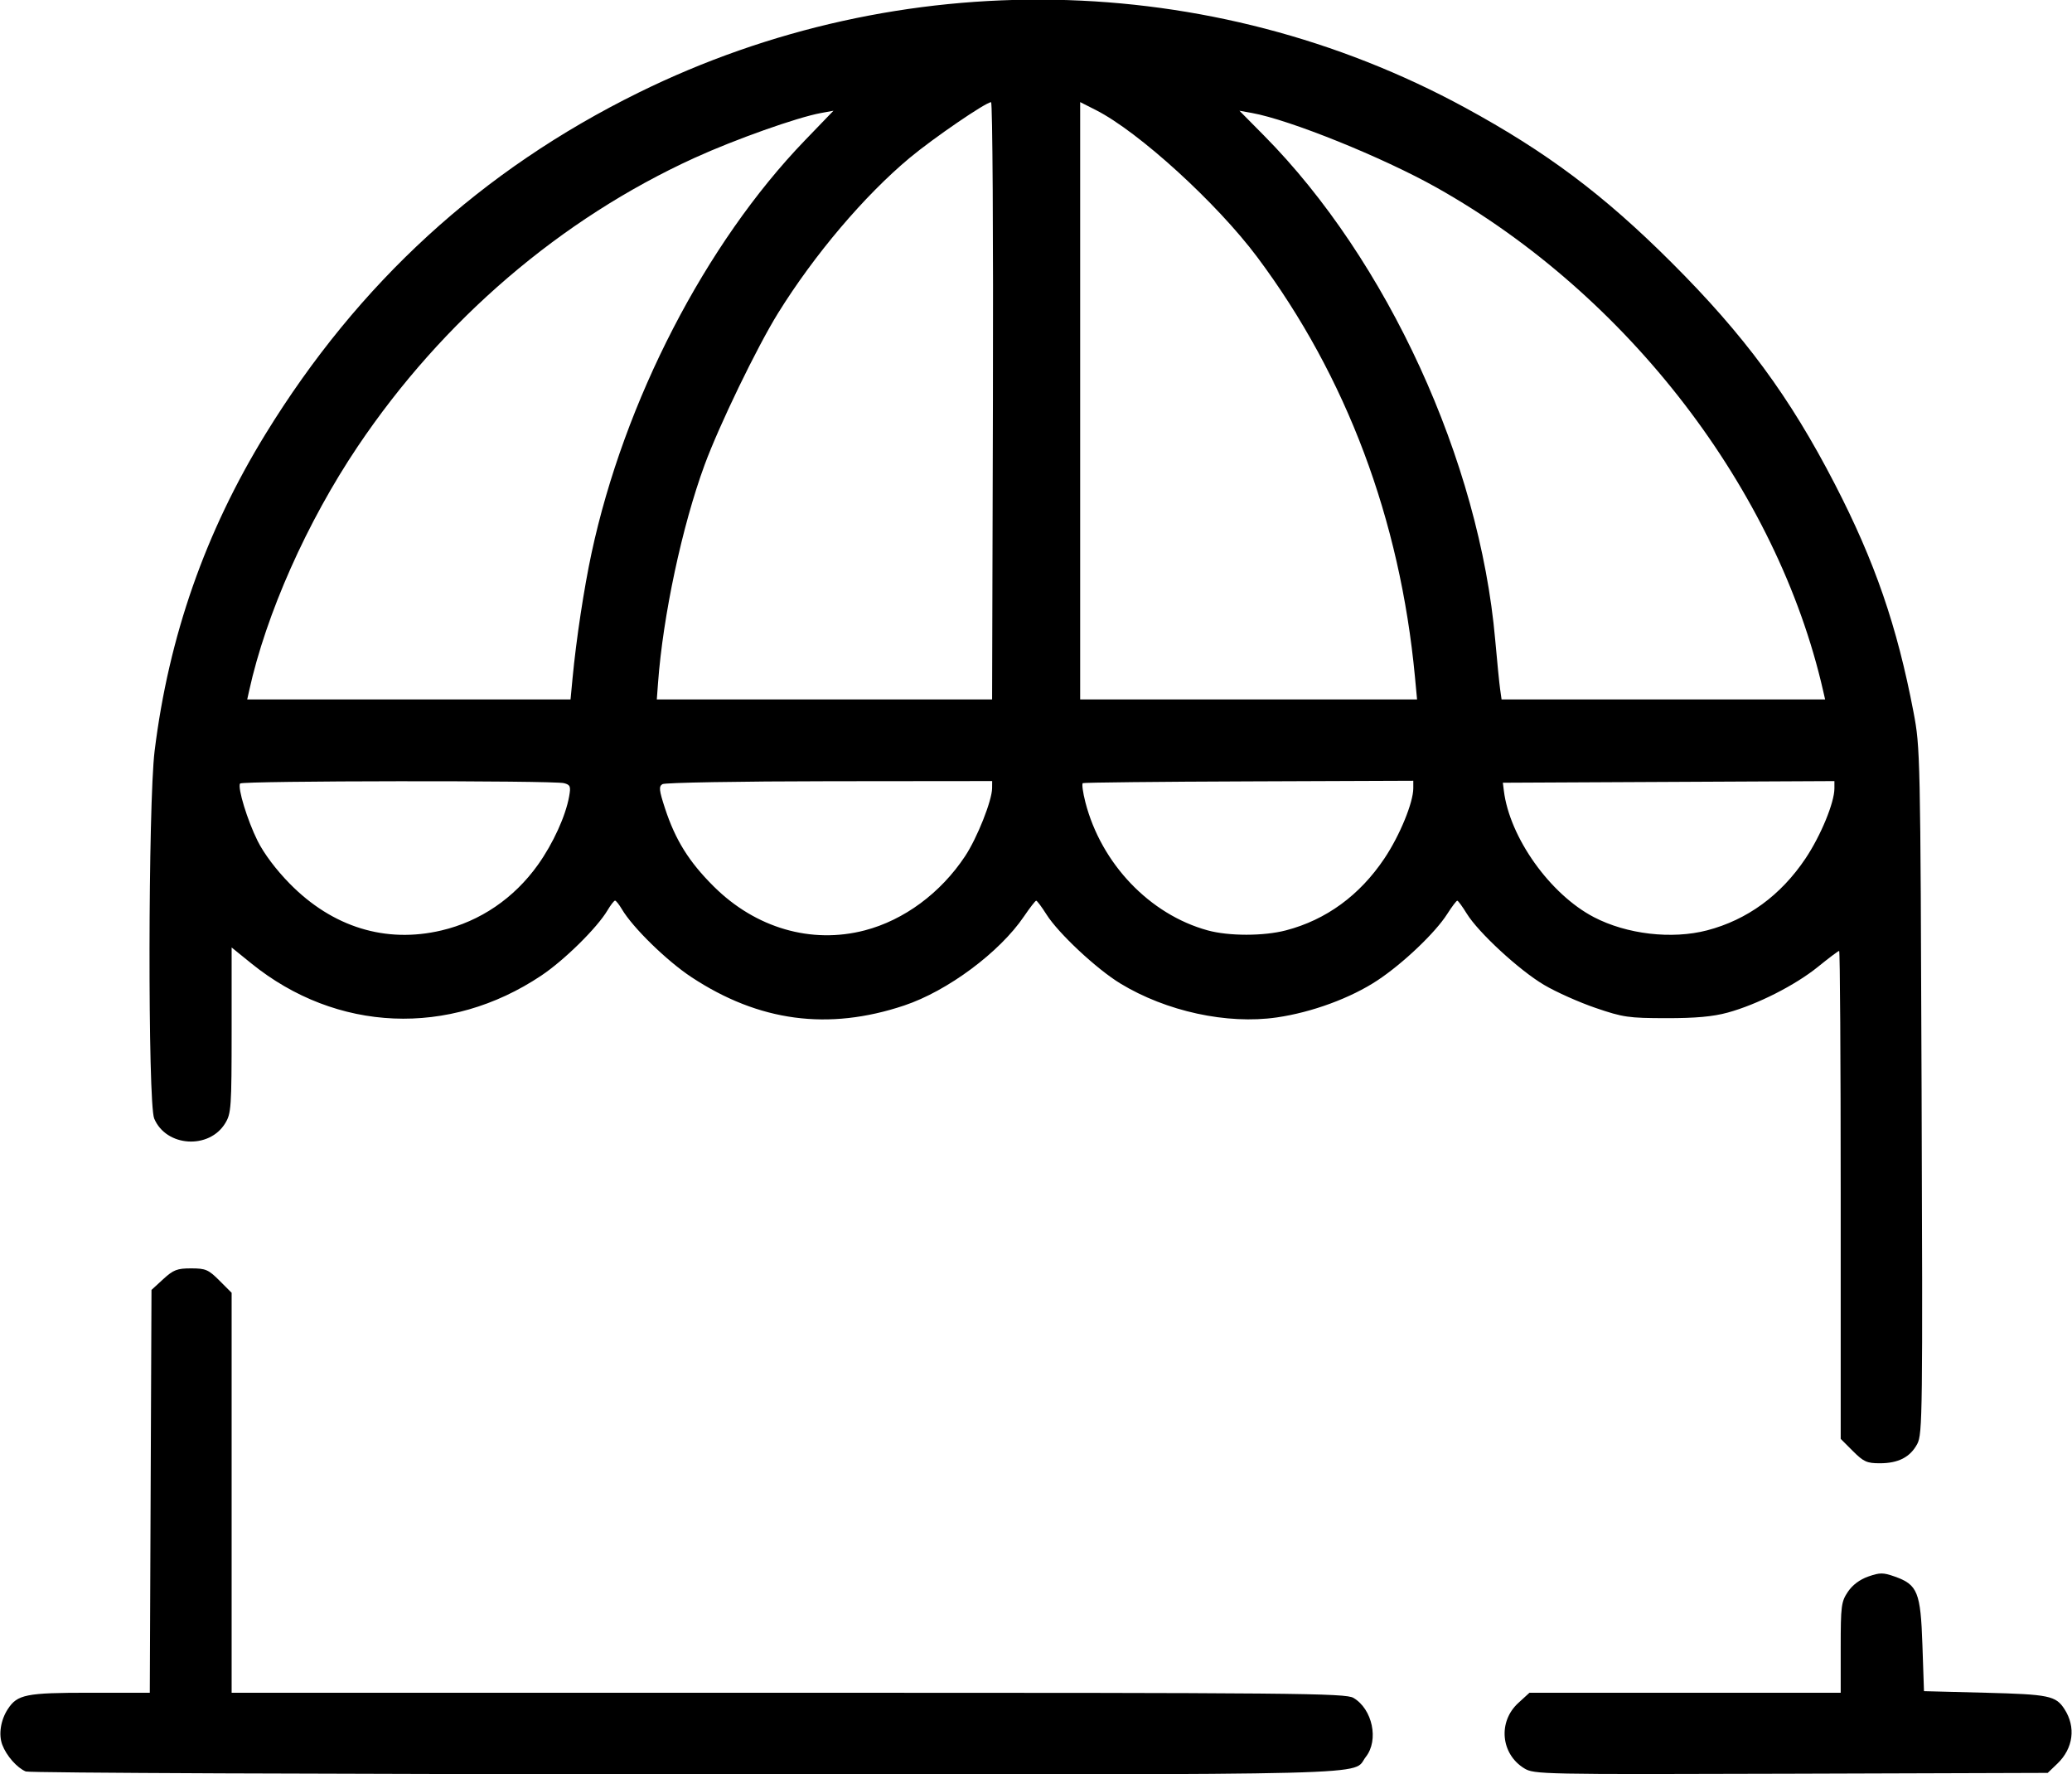 <svg xmlns="http://www.w3.org/2000/svg" xmlns:xlink="http://www.w3.org/1999/xlink" width="500px" height="428px" viewBox="0 0 500 428.351">
    <g id="53e276f1-6149-4ae1-804f-49f4da0f1889">
<g style="">
		<g id="53e276f1-6149-4ae1-804f-49f4da0f1889-child-0">
<path style="stroke: rgb(193,193,193); stroke-width: 0; stroke-dasharray: none; stroke-linecap: butt; stroke-dashoffset: 0; stroke-linejoin: miter; stroke-miterlimit: 4; fill: rgb(0,0,0); fill-rule: nonzero; opacity: 1;" transform="matrix(0.759 0 0 0.759 250 214.175) matrix(1 0 0 1 0 0)  translate(-511.947, -511.671)" d="M 190.50 793.05 C 187.73 791.90 184.35 788.07 183.03 784.58 C 181.79 781.30 182.50 776.70 184.78 773.21 C 187.84 768.54 190.54 768.00 210.93 768.00 L 229.96 768.00 L 230.23 703.92 L 230.50 639.85 L 234.24 636.42 C 237.47 633.46 238.65 633.00 243.10 633.00 C 247.73 633.00 248.62 633.38 252.12 636.88 L 256.00 640.76 L 256.00 704.38 L 256.00 768.00 L 433.10 768.00 C 595.24 768.00 610.43 768.14 612.96 769.64 C 619.02 773.21 621.09 783.07 616.91 788.39 C 612.16 794.42 628.29 794.01 400.80 793.94 C 286.23 793.90 191.60 793.50 190.50 793.05 Z M 667.30 792.05 C 659.84 787.48 658.89 777.24 665.39 771.28 L 668.97 768.00 L 718.49 768.00 L 768.00 768.00 L 768.00 753.65 C 768.00 740.36 768.17 739.04 770.28 735.90 C 771.75 733.71 774.07 731.98 776.78 731.03 C 780.49 729.74 781.50 729.74 785.16 731.03 C 792.47 733.61 793.43 735.97 794.00 752.82 L 794.50 767.50 L 814.00 768.00 C 834.32 768.52 836.45 768.96 839.20 773.21 C 842.90 778.92 842.02 785.69 836.94 790.56 L 833.87 793.50 L 752.18 793.76 C 672.55 794.01 670.42 793.96 667.30 792.05 Z M 771.88 691.12 L 768.00 687.24 L 768.00 609.62 C 768.00 566.93 767.78 532.00 767.51 532.00 C 767.23 532.00 764.20 534.28 760.76 537.07 C 753.54 542.92 741.37 549.09 732.00 551.64 C 727.32 552.91 721.86 553.41 712.50 553.40 C 700.48 553.38 698.78 553.14 690.00 550.14 C 684.78 548.36 677.39 545.06 673.60 542.81 C 665.71 538.15 652.70 526.14 649.00 520.12 C 647.62 517.88 646.28 516.04 646.00 516.03 C 645.72 516.01 644.29 517.92 642.80 520.25 C 639.03 526.19 628.77 535.96 620.65 541.34 C 612.15 546.98 599.75 551.55 588.54 553.17 C 572.76 555.45 553.40 551.25 538.79 542.37 C 531.27 537.80 519.07 526.41 515.28 520.40 C 513.75 517.98 512.28 516.01 512.00 516.03 C 511.73 516.04 509.98 518.29 508.12 521.03 C 500.38 532.44 483.81 544.76 470.00 549.37 C 445.86 557.44 423.78 554.50 402.33 540.36 C 394.51 535.21 383.66 524.62 380.20 518.77 C 379.30 517.24 378.31 516.00 378.00 516.00 C 377.69 516.00 376.62 517.38 375.62 519.06 C 372.33 524.63 361.87 534.95 354.52 539.86 C 325.23 559.45 289.38 557.94 262.25 535.97 L 256.00 530.91 L 256.00 557.20 C 255.99 581.82 255.86 583.71 253.97 586.81 C 248.83 595.26 235.14 594.36 231.36 585.33 C 229.30 580.39 229.41 485.20 231.50 468.34 C 236.00 431.96 247.62 398.76 266.75 367.62 C 296.33 319.45 335.57 283.55 385.50 258.95 C 468.88 217.88 567.45 219.67 648.48 263.74 C 674.45 277.87 692.58 291.46 714.10 312.93 C 737.35 336.12 751.78 355.69 766.14 383.50 C 778.86 408.14 785.93 428.62 791.16 456.00 C 793.32 467.32 793.36 469.22 793.74 576.50 C 794.11 679.13 794.03 685.69 792.37 688.83 C 790.13 693.05 786.36 695.00 780.43 695.00 C 776.34 695.00 775.28 694.52 771.88 691.12 Z M 322.77 525.49 C 335.10 522.59 345.86 515.26 353.47 504.60 C 358.28 497.85 362.28 489.10 363.39 482.87 C 363.97 479.68 363.77 479.17 361.77 478.64 C 358.47 477.75 259.20 477.86 258.68 478.75 C 257.85 480.15 261.01 490.47 264.26 497.00 C 266.29 501.06 270.13 506.17 274.50 510.62 C 288.11 524.46 305.03 529.68 322.77 525.49 Z M 457.46 525.47 C 469.95 522.21 481.60 513.61 489.37 501.89 C 493.22 496.10 497.94 484.21 497.98 480.24 L 498.00 477.97 L 446.25 478.02 C 417.79 478.05 393.86 478.46 393.08 478.95 C 391.88 479.69 392.01 480.88 393.90 486.66 C 397.22 496.76 401.52 503.66 409.43 511.52 C 422.75 524.75 440.46 529.90 457.46 525.47 Z M 591.46 525.47 C 604.25 522.14 614.97 514.31 622.82 502.57 C 627.70 495.29 632.00 484.81 632.00 480.24 L 632.00 477.87 L 579.75 478.07 C 551.01 478.17 527.21 478.43 526.85 478.63 C 526.48 478.83 526.86 481.59 527.67 484.75 C 532.72 504.27 548.13 520.41 566.57 525.47 C 573.30 527.32 584.37 527.32 591.46 525.47 Z M 725.46 525.47 C 738.25 522.14 748.97 514.31 756.82 502.57 C 761.67 495.32 766.00 484.82 766.00 480.30 L 766.00 477.98 L 713.25 478.24 L 660.50 478.50 L 660.81 481.00 C 662.63 495.91 675.53 514.02 689.50 521.28 C 699.95 526.72 714.27 528.38 725.46 525.47 Z M 364.48 445.25 C 365.65 432.90 368.12 416.63 370.51 405.50 C 380.91 357.04 406.81 306.94 438.37 274.19 L 447.50 264.72 L 443.50 265.45 C 435.91 266.84 416.11 273.87 403.27 279.73 C 360.71 299.15 323.18 331.30 296.14 371.50 C 279.97 395.55 266.94 424.85 261.57 449.25 L 260.96 452.00 L 312.40 452.00 L 363.84 452.00 L 364.48 445.25 Z M 498.24 357.00 C 498.38 304.75 498.12 262.00 497.65 262.00 C 496.00 262.00 479.38 273.37 471.78 279.69 C 457.37 291.70 441.42 310.50 429.88 329.09 C 423.17 339.91 411.17 364.70 406.48 377.43 C 399.34 396.85 393.25 425.37 391.68 446.75 L 391.29 452.00 L 444.64 452.00 L 497.98 452.00 L 498.24 357.00 Z M 632.52 444.75 C 627.80 394.72 610.73 349.29 582.39 311.34 C 569.51 294.09 544.59 271.38 530.94 264.47 L 526.00 261.97 L 526.00 356.98 L 526.00 452.00 L 579.60 452.00 L 633.20 452.00 L 632.52 444.75 Z M 762.41 449.25 C 747.83 385.29 700.26 323.36 639.46 289.19 C 622.31 279.55 592.67 267.58 580.59 265.42 L 576.68 264.72 L 584.49 272.61 C 623.76 312.28 653.06 376.15 658.06 433.00 C 658.67 439.88 659.37 446.96 659.63 448.75 L 660.09 452.00 L 711.56 452.00 L 763.04 452.00 L 762.41 449.25 Z" stroke-linecap="round"/>
</g>
</g>
</g>

  </svg>